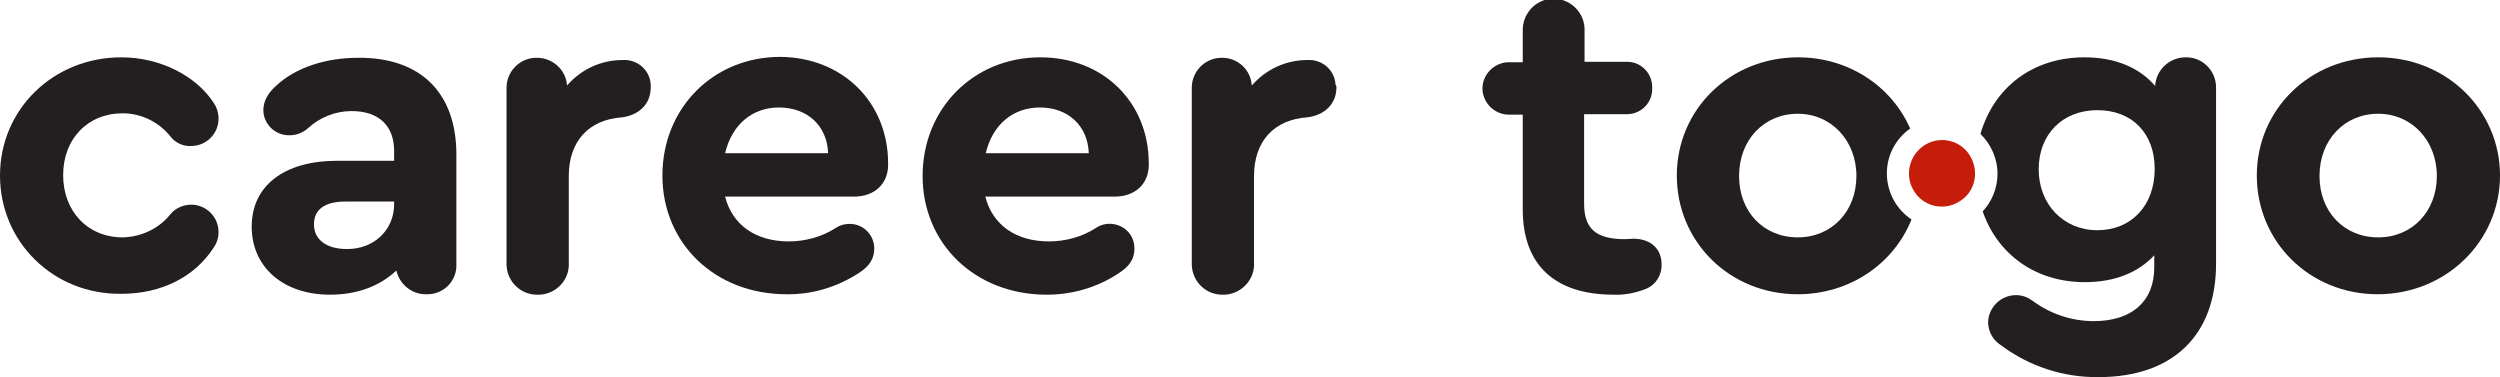 <?xml version="1.0" encoding="utf-8"?>
<!-- Generator: Adobe Illustrator 22.1.0, SVG Export Plug-In . SVG Version: 6.00 Build 0)  -->
<svg version="1.1" id="Layer_1" xmlns="http://www.w3.org/2000/svg" xmlns:xlink="http://www.w3.org/1999/xlink" x="0px" y="0px"
	 viewBox="0 0 558.2 84.2" style="enable-background:new 0 0 558.2 84.2;" xml:space="preserve">
<style type="text/css">
	.st0{fill:#231F20;}
	.st1{fill:#C61C0A;}
</style>
<title>CareerToGoLogotype_pos</title>
<path class="st0" d="M0,39.2c0-14.8,11.9-26.4,27.1-26.4c8.6,0,16.6,4.1,20.5,10c0.8,1.1,1.2,2.4,1.2,3.7c0,3.4-2.8,6.1-6.1,6.1
	c-1.8,0.1-3.6-0.7-4.7-2.2c-2.6-3.2-6.5-5.1-10.6-5.1c-7.8,0-13.3,5.7-13.3,13.8s5.5,13.9,13.3,13.9c4.1-0.1,8-1.9,10.6-5.1
	c1.1-1.4,2.9-2.2,4.7-2.2c3.4,0,6.1,2.8,6.1,6.1c0,1.3-0.4,2.5-1.1,3.5c-4.2,6.5-11.6,10.3-20.6,10.3C11.9,65.8,0,54,0,39.2z"/>
<path class="st0" d="M101.9,34.5v24.4c0.2,3.6-2.6,6.7-6.3,6.8c-0.1,0-0.3,0-0.4,0c-3.2,0.1-6-2.2-6.7-5.3
	c-3.7,3.5-8.8,5.4-14.8,5.4c-10.4,0-17.5-6.1-17.5-15.2s7.2-14.7,19.1-14.7H88v-2.2c0-5.6-3.4-8.9-9.5-8.9c-3.6,0-7.1,1.4-9.7,3.8
	c-1.1,1-2.6,1.6-4.1,1.6c-3.2,0.1-5.8-2.4-5.9-5.5c0,0,0,0,0-0.1c0-2,1-3.8,2.9-5.5c4.3-4,11-6.2,18.3-6.2
	C93.9,12.8,101.9,20.7,101.9,34.5z M88,45.6V45H77.2c-4.6,0-7.1,1.7-7.1,5.1s2.8,5.5,7.3,5.5C83.4,55.7,88,51.4,88,45.6z"/>
<path class="st0" d="M145.3,19.5c0,3.7-2.6,6.2-6.4,6.7c-7.4,0.5-11.9,5.3-11.9,13.1v19.4c0.2,3.7-2.7,6.9-6.5,7.1
	c-0.1,0-0.2,0-0.4,0c-3.8,0.1-6.9-2.9-7-6.7c0-0.1,0-0.2,0-0.3v-39c-0.1-3.7,2.8-6.8,6.5-6.9c0.1,0,0.2,0,0.3,0
	c3.5,0,6.5,2.7,6.7,6.2c3.1-3.6,7.6-5.7,12.4-5.7c3.3-0.2,6.1,2.2,6.3,5.5C145.3,19,145.3,19.3,145.3,19.5z"/>
<path class="st0" d="M198.3,36.5v0.3c0,4.3-3.1,7.1-7.6,7.1h-28.8c1.6,6.3,6.8,10,14.2,10c3.7,0,7.4-1,10.5-3c0.9-0.6,1.9-0.9,3-0.9
	c3-0.1,5.5,2.3,5.6,5.3c0,0.1,0,0.2,0,0.2c0,2.2-1,3.9-3.5,5.5c-4.8,3.1-10.4,4.8-16.1,4.7c-16,0-27.7-11.4-27.7-26.5
	s11.4-26.5,26.3-26.5C188.1,12.8,198.3,22.8,198.3,36.5z M161.9,34.2h23c-0.2-6-4.5-10.2-11-10.2C167.9,24,163.4,27.9,161.9,34.2z"
	/>
<path class="st0" d="M256.5,36.5v0.3c0,4.3-3.1,7.1-7.6,7.1h-28.9c1.6,6.3,6.8,10,14.2,10c3.7,0,7.4-1,10.5-3c2.5-1.7,6-1,7.7,1.5
	c0.6,0.9,0.9,2,0.9,3.1c0,2.2-1,3.9-3.5,5.5c-4.8,3.2-10.4,4.8-16.1,4.8c-16,0-27.7-11.4-27.7-26.5s11.4-26.5,26.3-26.5
	C246.3,12.8,256.5,22.8,256.5,36.5z M220.1,34.2h23c-0.2-6-4.5-10.2-10.9-10.2C226.1,24,221.6,27.9,220.1,34.2z"/>
<path class="st0" d="M298.4,19.5c0,3.7-2.6,6.2-6.5,6.7c-7.4,0.5-11.9,5.3-11.9,13.1v19.4c0.2,3.7-2.8,6.9-6.5,7.1
	c-0.1,0-0.2,0-0.4,0c-3.8,0.1-6.9-2.9-7-6.7c0-0.1,0-0.2,0-0.3v-39c-0.1-3.7,2.8-6.8,6.5-6.9c0.1,0,0.2,0,0.3,0
	c3.5,0,6.4,2.7,6.6,6.2c3.1-3.6,7.6-5.7,12.4-5.7c3.3-0.2,6.1,2.2,6.3,5.5C298.4,19.1,298.4,19.3,298.4,19.5z"/>
<path class="st0" d="M371,59c0.1,2.4-1.3,4.6-3.5,5.5c-2.3,0.9-4.7,1.4-7.2,1.3c-13.2,0-20.3-6.7-20.3-19V25.6h-2.9
	c-3.2,0.1-5.9-2.4-6.1-5.6c-0.1-3.2,2.4-5.9,5.6-6.1c0.2,0,0.3,0,0.5,0h2.9v-7c-0.1-3.8,2.8-7,6.6-7.2c3.8-0.1,7,2.8,7.2,6.6
	c0,0.2,0,0.4,0,0.5v7h9.3c3.1-0.1,5.7,2.3,5.8,5.5c0,0.1,0,0.3,0,0.4c0.1,3.1-2.3,5.7-5.5,5.8c-0.1,0-0.3,0-0.4,0h-9.3v20
	c0,5.6,2.7,7.9,9.1,7.9c0.8,0,1.4-0.1,1.9-0.1C368.6,53.3,371,55.6,371,59z"/>
<path class="st0" d="M558.2,39.2c0,14.7-12.1,26.5-27.3,26.5s-27-11.7-27-26.5s11.9-26.4,27.1-26.4S558.2,24.5,558.2,39.2z
	 M517.9,39.3c0,8,5.5,13.7,13.1,13.7s13.1-5.8,13.1-13.7s-5.6-13.9-13.1-13.9S517.9,31.2,517.9,39.3L517.9,39.3z"/>
<path class="st0" d="M421.3,38.7C421.3,38.7,421.3,38.7,421.3,38.7c0-4.2,2.1-7.8,5.2-10c-4.1-9.4-13.7-15.9-25-15.9
	c-15.2,0-27.1,11.6-27.1,26.4c0,14.8,11.8,26.5,27,26.5c11.7,0,21.5-6.9,25.4-16.7C423.5,46.8,421.3,43,421.3,38.7z M401.4,53
	c-7.6,0-13.1-5.7-13.1-13.7c0-8.1,5.6-13.9,13.1-13.9s13.1,6,13.1,13.9S409,53,401.4,53z"/>
<path class="st1" d="M429.9,32.3c3.5-2.1,8.1-0.9,10.1,2.7s0.9,8.1-2.7,10.1c-3.5,2.1-8.1,0.9-10.1-2.7c0,0,0,0,0,0
	C425.2,38.9,426.4,34.4,429.9,32.3z"/>
<path class="st0" d="M488,12.8c-3.6,0-6.6,2.8-6.8,6.4c-3.5-4.1-8.9-6.4-15.8-6.4c-11.5,0-20.2,6.7-23.2,17.1
	c2.3,2.3,3.8,5.4,3.8,8.9c0,3.3-1.3,6.2-3.3,8.4C446,56.8,454.5,63,465.5,63c6.6,0,11.9-2.1,15.5-6v2.7c0,7.6-5,12-13.5,12
	c-4.9,0-9.7-1.6-13.6-4.5c-1.1-0.8-2.3-1.3-3.7-1.3c0,0-0.1,0-0.1,0c-3.4,0-6.2,2.8-6.2,6.2c0.1,2,1.1,3.9,2.9,5
	c6.3,4.7,13.9,7.2,21.8,7.1c16.5,0,26.2-9.3,26.2-25.3V19.7c0-0.1,0-0.3,0-0.4C494.7,15.7,491.7,12.7,488,12.8z M468.3,51.4
	c-7.6,0-13.1-5.8-13.1-13.6c0-7.8,5.3-13.2,13.1-13.2s12.8,5.2,12.8,13.1C481.1,45.9,475.9,51.4,468.3,51.4z"/>
</svg>
